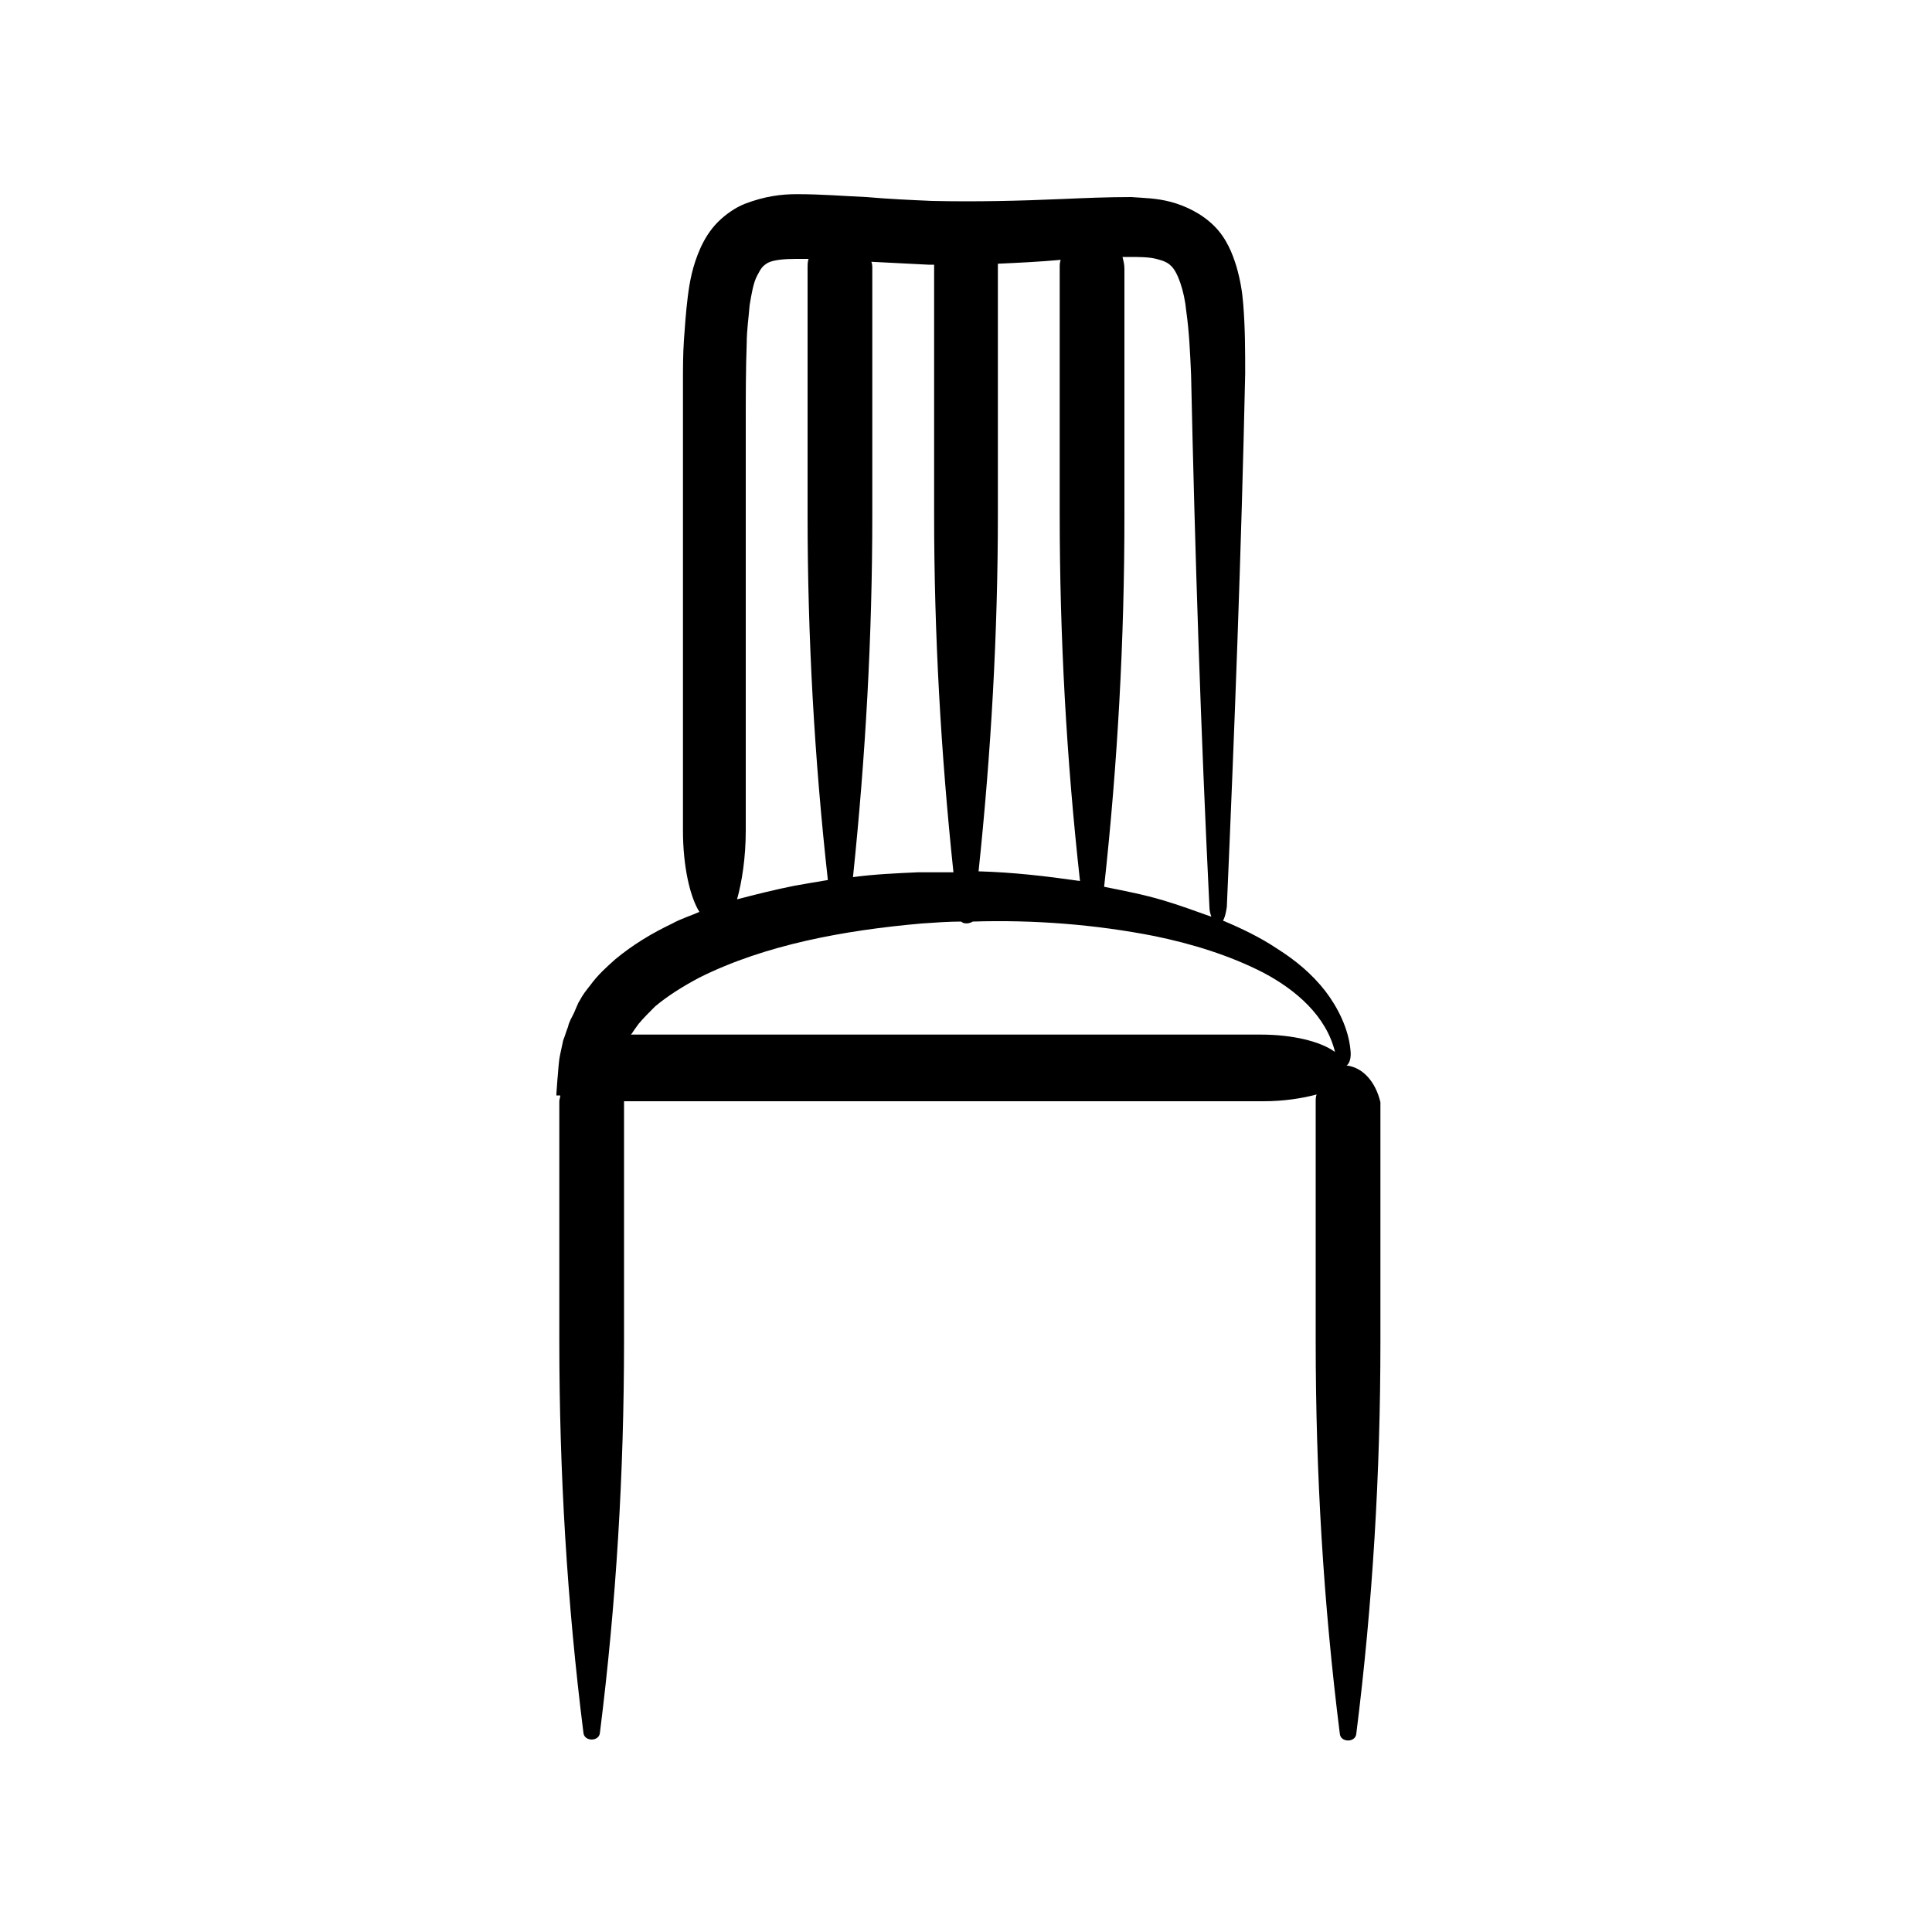 <?xml version="1.0" ?><svg id="Layer_1" style="enable-background:new 0 0 200 200;" version="1.1" viewBox="0 0 200 200" xml:space="preserve" xmlns="http://www.w3.org/2000/svg" xmlns:xlink="http://www.w3.org/1999/xlink"><path d="M139.4,110.3c0.3-0.2,0.5-0.8,0.4-1.6v0c-0.2-2.2-1.3-4.4-2.6-6.1c-1.4-1.8-3.1-3.2-5-4.4c-1.8-1.2-3.7-2.1-5.6-2.9  c0.2-0.3,0.3-0.8,0.4-1.4c0.8-18.4,1.5-36.7,1.9-55.2c0-2.4,0-4.7-0.2-7.2c-0.1-1.3-0.3-2.5-0.7-3.9c-0.4-1.3-1-2.9-2.3-4.2  c-1.3-1.3-3-2.1-4.5-2.5c-1.5-0.4-2.8-0.4-4.1-0.5c-2.5,0-4.8,0.1-7.1,0.2c-4.6,0.2-9,0.3-13.5,0.2c-2.3-0.1-4.5-0.2-6.8-0.4  c-2.3-0.1-4.6-0.3-7.2-0.3c-1.6,0-3.3,0.2-5.4,1c-1,0.4-2,1.1-2.8,1.9c-0.8,0.8-1.4,1.8-1.8,2.7c-0.8,1.8-1.1,3.4-1.3,5  c-0.2,1.6-0.3,3.1-0.4,4.5c-0.1,1.5-0.1,2.9-0.1,4.4l0,4.2v8.4V86c0,3.6,0.7,6.8,1.7,8.4c-0.9,0.4-1.9,0.7-2.8,1.2  c-2.1,1-4.1,2.2-5.9,3.7c-0.9,0.8-1.8,1.6-2.6,2.7c-0.4,0.5-0.8,1-1.1,1.6c-0.1,0.1-0.2,0.4-0.3,0.6l-0.3,0.7  c-0.2,0.4-0.5,0.9-0.6,1.4c-0.2,0.5-0.3,0.9-0.5,1.4l-0.3,1.4c-0.2,0.9-0.2,1.8-0.3,2.7l-0.1,1.4c0,0,0,0.1,0,0.2l0.2,0l0.2,0  c0,0.2-0.1,0.4-0.1,0.6v24.8c0,13.6,0.8,27.1,2.5,40.6c0.1,0.9,1.6,0.9,1.7,0c1.7-13.5,2.5-27,2.5-40.6v-24.8c0,0,0,0,0,0l5.2,0h61  c2.1,0,4-0.3,5.5-0.7c-0.1,0.2-0.1,0.5-0.1,0.8v24.8c0,13.6,0.8,27.1,2.5,40.6c0.1,0.9,1.6,0.9,1.7,0c1.7-13.5,2.5-27,2.5-40.6  v-24.8C142.4,112,141.1,110.5,139.4,110.3z M119.7,26.8c0.8,0.2,1.2,0.4,1.5,0.7c0.7,0.6,1.4,2.6,1.6,4.7c0.3,2.1,0.4,4.3,0.5,6.6  c0.4,18.4,1,36.8,1.9,55.1c0,0.4,0.1,0.7,0.2,1c-1.7-0.6-3.3-1.2-5-1.7c-2-0.6-4.1-1-6.1-1.4c1.4-12.8,2.1-25.6,2.1-38.4V27.8  c0-0.4-0.1-0.8-0.2-1.2c0.2,0,0.5,0,0.7,0C117.9,26.6,118.9,26.6,119.7,26.8z M103.3,27.3c2.2-0.1,4.3-0.2,6.5-0.4  c-0.1,0.3-0.1,0.5-0.1,0.8v25.5c0,12.7,0.7,25.4,2.1,38c-3.5-0.5-6.9-0.9-10.5-1c1.3-12.3,2-24.7,2-37V27.8  C103.3,27.6,103.3,27.5,103.3,27.3z M96.7,27.4c0,0.1,0,0.3,0,0.4v25.5c0,12.3,0.7,24.7,2,37c-1.2,0-2.4,0-3.7,0  c-2.2,0.1-4.5,0.2-6.7,0.5c1.3-12.5,2-24.9,2-37.5V27.8c0-0.2,0-0.5-0.1-0.7c1.9,0.1,3.9,0.2,5.9,0.3C96.3,27.4,96.5,27.4,96.7,27.4  z M77.2,86V52.2v-8.4c0-2.8,0-5.6,0.1-8.3c0-1.3,0.2-2.6,0.3-3.9c0.2-1.2,0.4-2.4,0.8-3.1c0.4-0.8,0.6-1,1.1-1.3  c0.6-0.3,1.7-0.4,2.9-0.4c0.4,0,0.8,0,1.3,0c-0.1,0.3-0.1,0.6-0.1,1v25.5c0,12.6,0.7,25.2,2.1,37.8c-1.2,0.2-2.4,0.4-3.5,0.6  c-2,0.4-4,0.9-5.9,1.4C76.8,91.3,77.2,88.8,77.2,86z M69.4,107.1l-3.1,0l-0.8,0l-0.2,0l0,0l0,0l0,0c0,0,0,0,0,0c0,0,0,0,0,0l0,0  c0,0,0,0,0.1-0.1c0.2-0.3,0.4-0.6,0.7-1c0.5-0.6,1.1-1.2,1.7-1.8c1.3-1.1,2.9-2.1,4.6-3c6.8-3.4,15-4.9,23-5.6  c1.4-0.1,2.8-0.2,4.1-0.2c0.3,0.3,0.9,0.2,1.2,0c6.3-0.2,12.7,0.3,18.8,1.5c3.9,0.8,7.8,2,11.3,3.8c3.4,1.8,6.5,4.5,7.4,8.2  c-1.5-1.1-4.4-1.8-7.7-1.8H69.4z"/></svg>